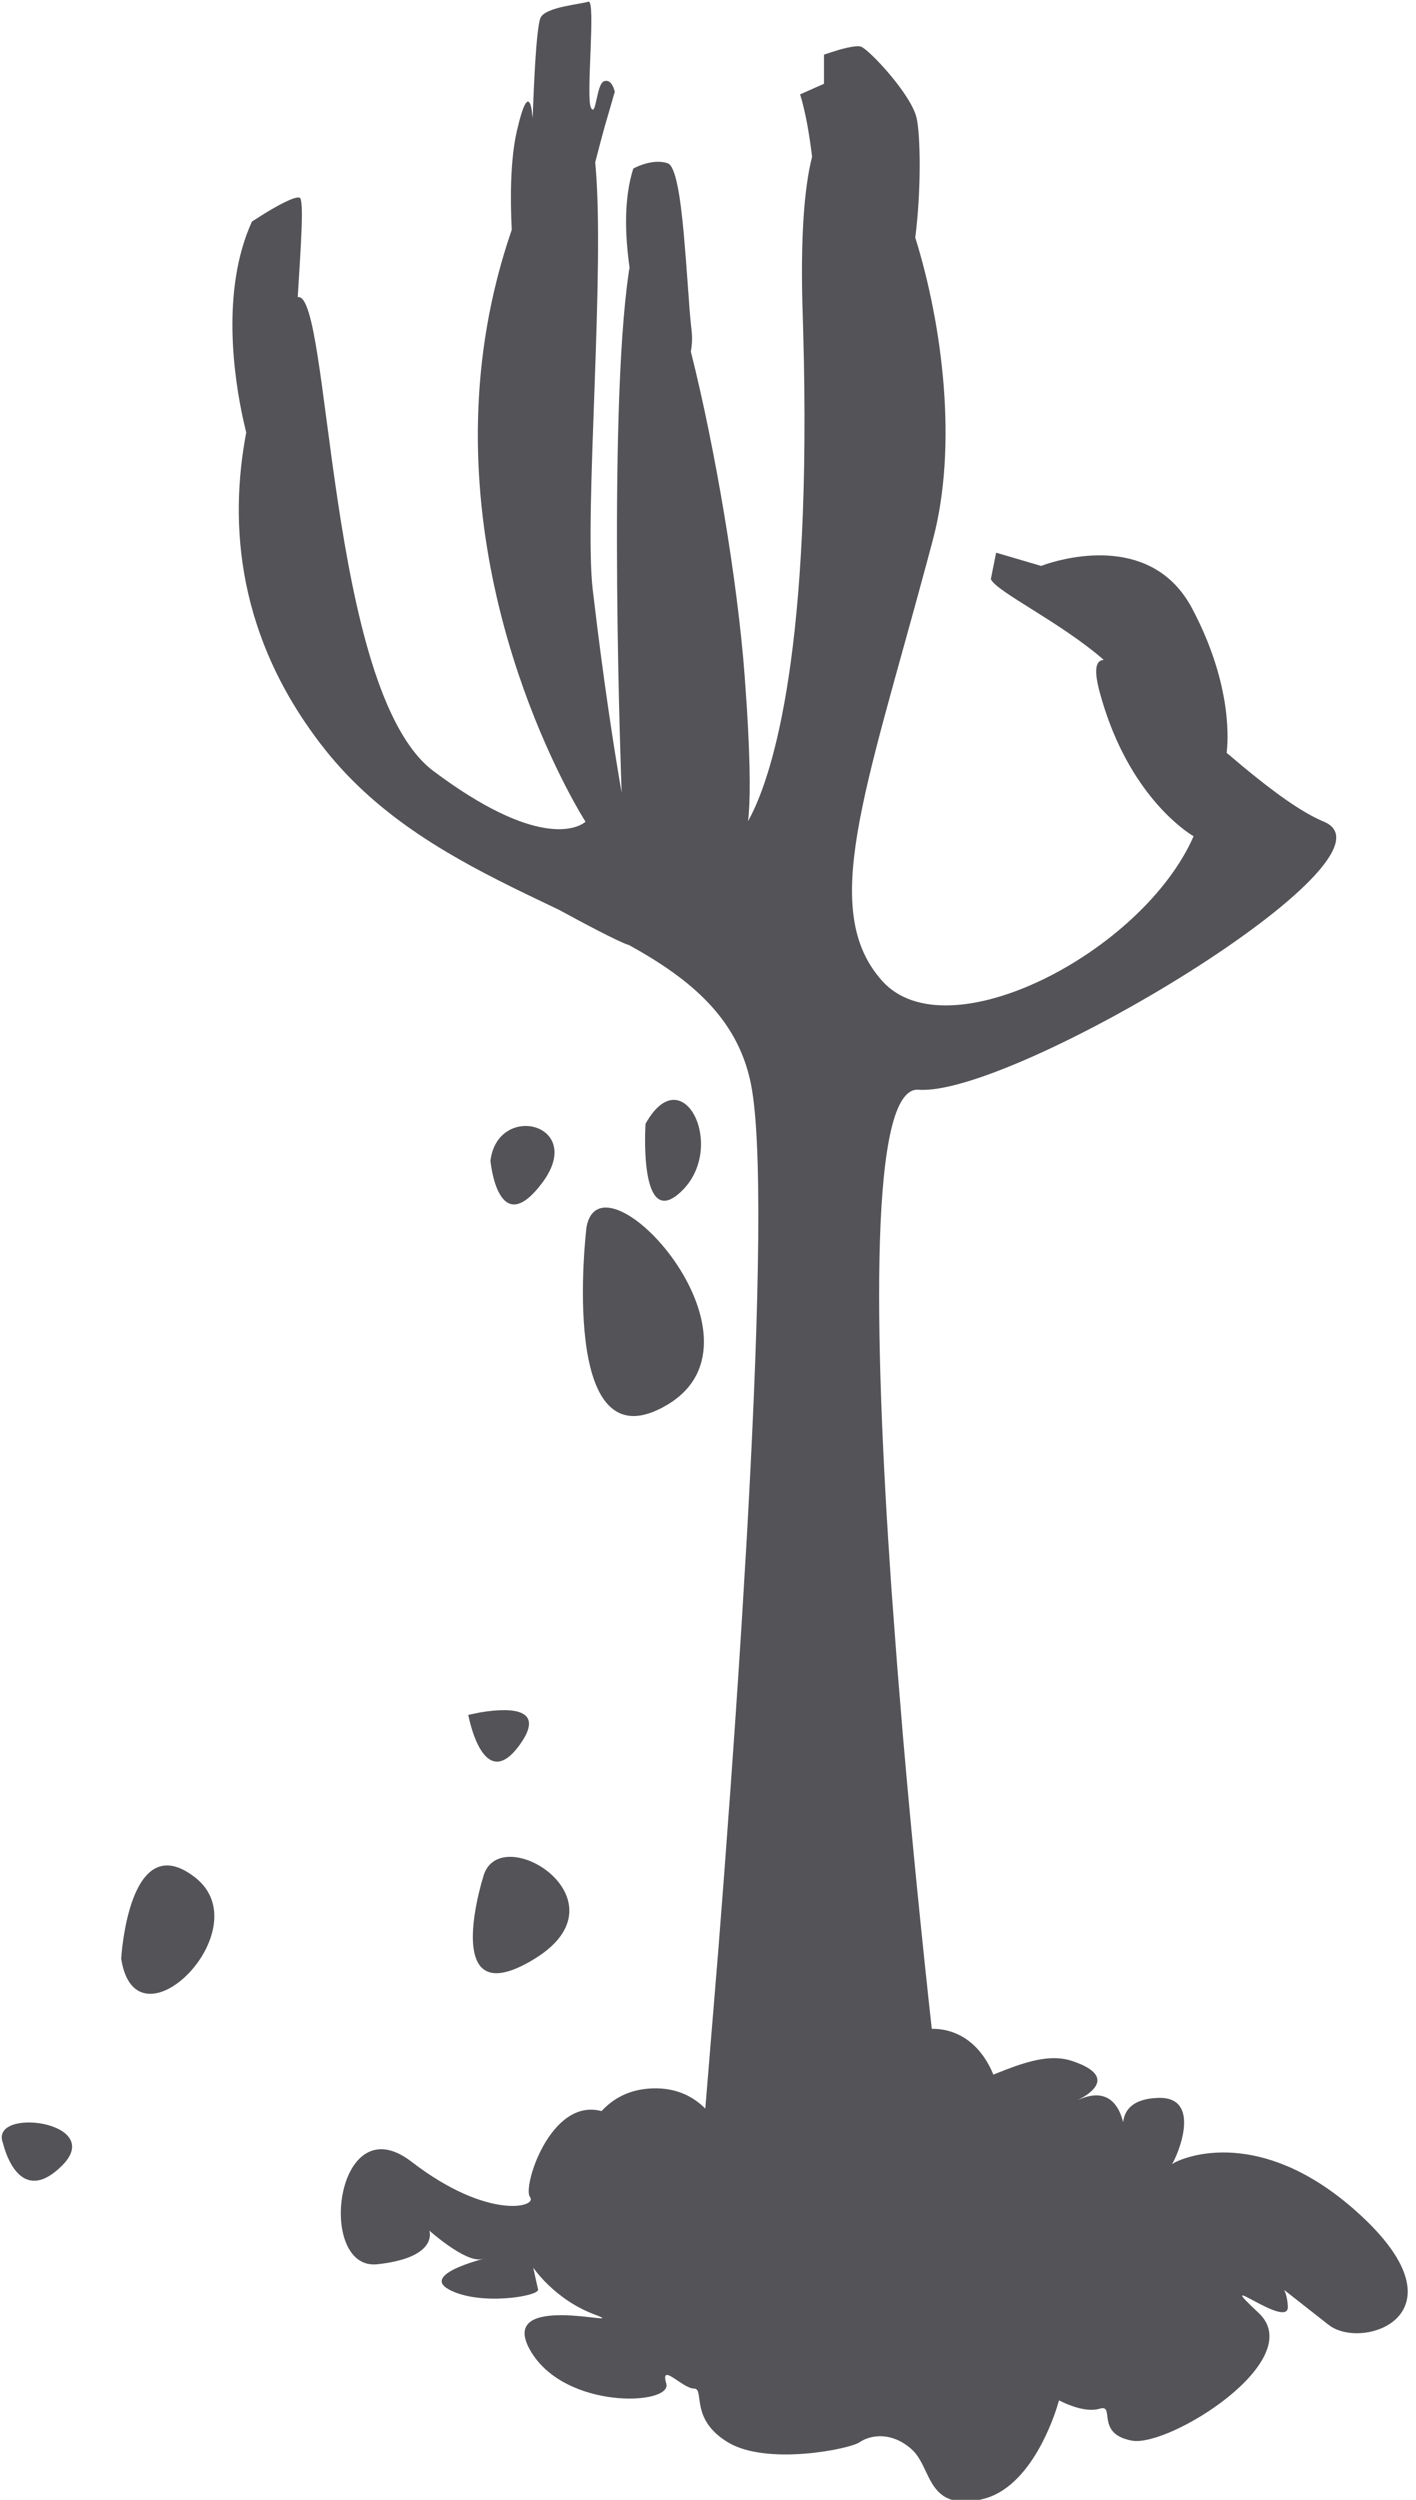 <?xml version="1.0" encoding="UTF-8"?>
<svg width="34px" height="60px" viewBox="0 0 34 60" version="1.1" xmlns="http://www.w3.org/2000/svg" xmlns:xlink="http://www.w3.org/1999/xlink">
    <title>40</title>
    <g id="页面-1" stroke="none" stroke-width="1" fill="none" fill-rule="evenodd">
        <g id="形状库素材-节日" transform="translate(-252, -555)" fill="#545458">
            <path d="M266.126,555.04 C266.316,554.976 266.062,557.328 266.189,557.583 C266.316,557.837 266.316,557.011 266.507,556.948 C266.698,556.884 266.762,557.202 266.762,557.202 L266.519,558.041 C266.45,558.291 266.371,558.584 266.292,558.895 C266.539,561.47 266.02,567.357 266.233,569.16 L266.355,570.161 C266.577,571.911 266.782,573.179 266.875,573.727 L266.927,574.028 C266.927,574.028 266.58,564.988 267.101,561.511 L267.117,561.424 C267.004,560.631 266.978,559.757 267.206,559.046 L267.271,559.013 C267.408,558.949 267.739,558.821 268.032,558.918 C268.226,558.983 268.338,559.734 268.417,560.599 L268.472,561.259 L268.56,562.459 C268.575,562.634 268.589,562.792 268.605,562.924 C268.627,563.11 268.617,563.282 268.588,563.438 C269.163,565.714 269.712,568.94 269.882,571.246 L269.931,571.949 C270.027,573.482 270.014,574.29 269.961,574.709 L270.035,574.571 C270.558,573.54 271.503,570.591 271.285,562.935 L271.274,562.554 C271.214,560.728 271.309,559.507 271.499,558.764 C271.434,558.225 271.343,557.694 271.212,557.265 L271.785,557.011 L271.785,556.312 L271.948,556.257 C272.167,556.185 272.542,556.076 272.674,556.12 C272.865,556.185 273.883,557.265 274.01,557.837 C274.1,558.241 274.125,559.531 273.977,560.703 C274.635,562.814 274.998,565.694 274.403,567.943 L274.234,568.576 C272.753,574.067 271.678,576.872 273.186,578.547 C274.75,580.286 279.444,577.851 280.66,575.07 L280.602,575.035 C280.314,574.849 279.016,573.903 278.4,571.594 C278.259,571.066 278.313,570.848 278.503,570.838 C277.447,569.922 275.948,569.217 275.791,568.902 L275.918,568.265 L276.999,568.583 L277.136,568.535 C277.68,568.359 279.692,567.85 280.623,569.601 C281.619,571.476 281.481,572.862 281.453,573.068 L281.837,573.392 C282.541,573.975 283.233,574.491 283.789,574.722 C285.875,575.592 276.315,581.329 274.055,581.155 C272.881,581.064 272.973,586.931 273.406,593.15 L273.541,594.961 L273.677,596.621 C273.903,599.25 274.159,601.753 274.373,603.694 C274.967,603.688 275.533,604.022 275.852,604.793 L276.164,604.67 C276.731,604.454 277.264,604.306 277.74,604.465 C278.693,604.783 278.316,605.144 278.029,605.322 L277.879,605.405 L277.926,605.384 C278.545,605.123 278.815,605.465 278.933,605.813 L278.969,605.936 C278.996,605.67 279.169,605.374 279.805,605.352 C280.884,605.315 280.272,606.751 280.14,606.942 L280.209,606.902 C280.626,606.687 282.445,606.11 284.677,608.175 C287.249,610.554 284.715,611.441 283.898,610.797 L282.835,609.962 C282.876,610.047 282.911,610.166 282.923,610.353 C282.962,610.958 281.013,609.385 282.222,610.514 C283.429,611.643 280.078,613.74 279.182,613.579 C278.326,613.425 278.749,612.756 278.45,612.801 L278.403,612.812 C278.013,612.933 277.429,612.611 277.429,612.611 L277.375,612.789 C277.209,613.302 276.646,614.758 275.558,614.991 C274.765,615.16 274.503,614.852 274.311,614.483 L274.146,614.144 C274.075,614.007 273.995,613.879 273.883,613.78 C273.408,613.364 272.933,613.445 272.683,613.589 L272.636,613.619 C272.402,613.781 270.415,614.184 269.479,613.619 C268.584,613.079 268.902,612.391 268.693,612.332 L268.661,612.328 C268.389,612.328 267.843,611.683 267.998,612.208 C268.155,612.733 265.543,612.853 264.726,611.401 C263.928,609.986 267.089,610.869 266.35,610.579 L266.284,610.554 C265.31,610.191 264.803,609.425 264.803,609.425 L264.89,609.819 L264.92,609.95 C264.959,610.111 263.517,610.353 262.778,609.95 C262.037,609.545 263.947,609.143 263.557,609.223 C263.166,609.304 262.31,608.538 262.31,608.538 L262.318,608.575 C262.341,608.713 262.331,609.207 261.062,609.345 C259.582,609.506 260.049,605.474 261.881,606.884 C263.713,608.296 264.92,607.974 264.726,607.732 C264.538,607.499 265.216,605.338 266.444,605.669 C266.707,605.383 267.099,605.139 267.684,605.123 C268.256,605.109 268.656,605.329 268.935,605.609 L269.251,601.761 C269.427,599.526 269.632,596.764 269.807,593.979 L269.924,592.033 C270.194,587.297 270.336,582.833 270.056,581.155 C269.779,579.485 268.608,578.512 267.095,577.678 L267.079,577.676 C266.822,577.59 265.958,577.129 265.422,576.837 L264.617,576.451 C262.902,575.619 261.116,574.647 259.8,572.985 C257.68,570.306 257.498,567.56 257.912,565.382 L257.842,565.082 C257.621,564.08 257.3,561.958 258.05,560.317 L258.362,560.119 C258.659,559.939 259.076,559.705 259.194,559.745 C259.305,559.782 259.225,560.893 259.149,562.132 C259.939,561.967 259.841,571.582 262.407,573.506 C264.88,575.36 265.842,574.879 266.025,574.749 L266.058,574.722 L265.916,574.486 L265.767,574.221 C264.838,572.526 262.13,566.764 264.288,560.515 C264.25,559.76 264.253,558.843 264.408,558.155 L264.467,557.914 C264.642,557.244 264.727,557.419 264.764,557.619 L264.789,557.833 L264.818,557.124 C264.846,556.516 264.895,555.702 264.965,555.464 L264.982,555.421 C265.108,555.167 265.935,555.104 266.126,555.04 Z M263.558,600.199 L263.599,600.06 C263.954,598.641 267.146,600.592 264.841,602.011 C263.022,603.13 263.299,601.271 263.498,600.435 L263.558,600.199 Z M263.244,596.159 L263.516,596.103 C264.06,596.008 265.17,595.911 264.486,596.868 C263.599,598.11 263.244,596.159 263.244,596.159 Z M266.082,584.456 C266.436,582.505 270.693,587.115 268.032,588.711 C265.373,590.307 266.082,584.456 266.082,584.456 Z M263.776,582.859 C263.954,581.441 266.082,581.973 265.018,583.391 C263.954,584.81 263.776,582.859 263.776,582.859 Z M267.5,581.973 C268.386,580.376 269.451,582.504 268.387,583.568 C267.323,584.632 267.5,581.973 267.5,581.973 Z M256.684,600.06 C255.087,598.818 254.91,602.011 254.91,602.011 C255.264,604.315 258.279,601.302 256.684,600.06 Z M252.073,606.444 L252.1,606.544 C252.201,606.877 252.593,607.873 253.491,606.976 C254.556,605.912 251.718,605.558 252.073,606.444 Z" id="40"></path>
        </g>
    </g>
</svg>
